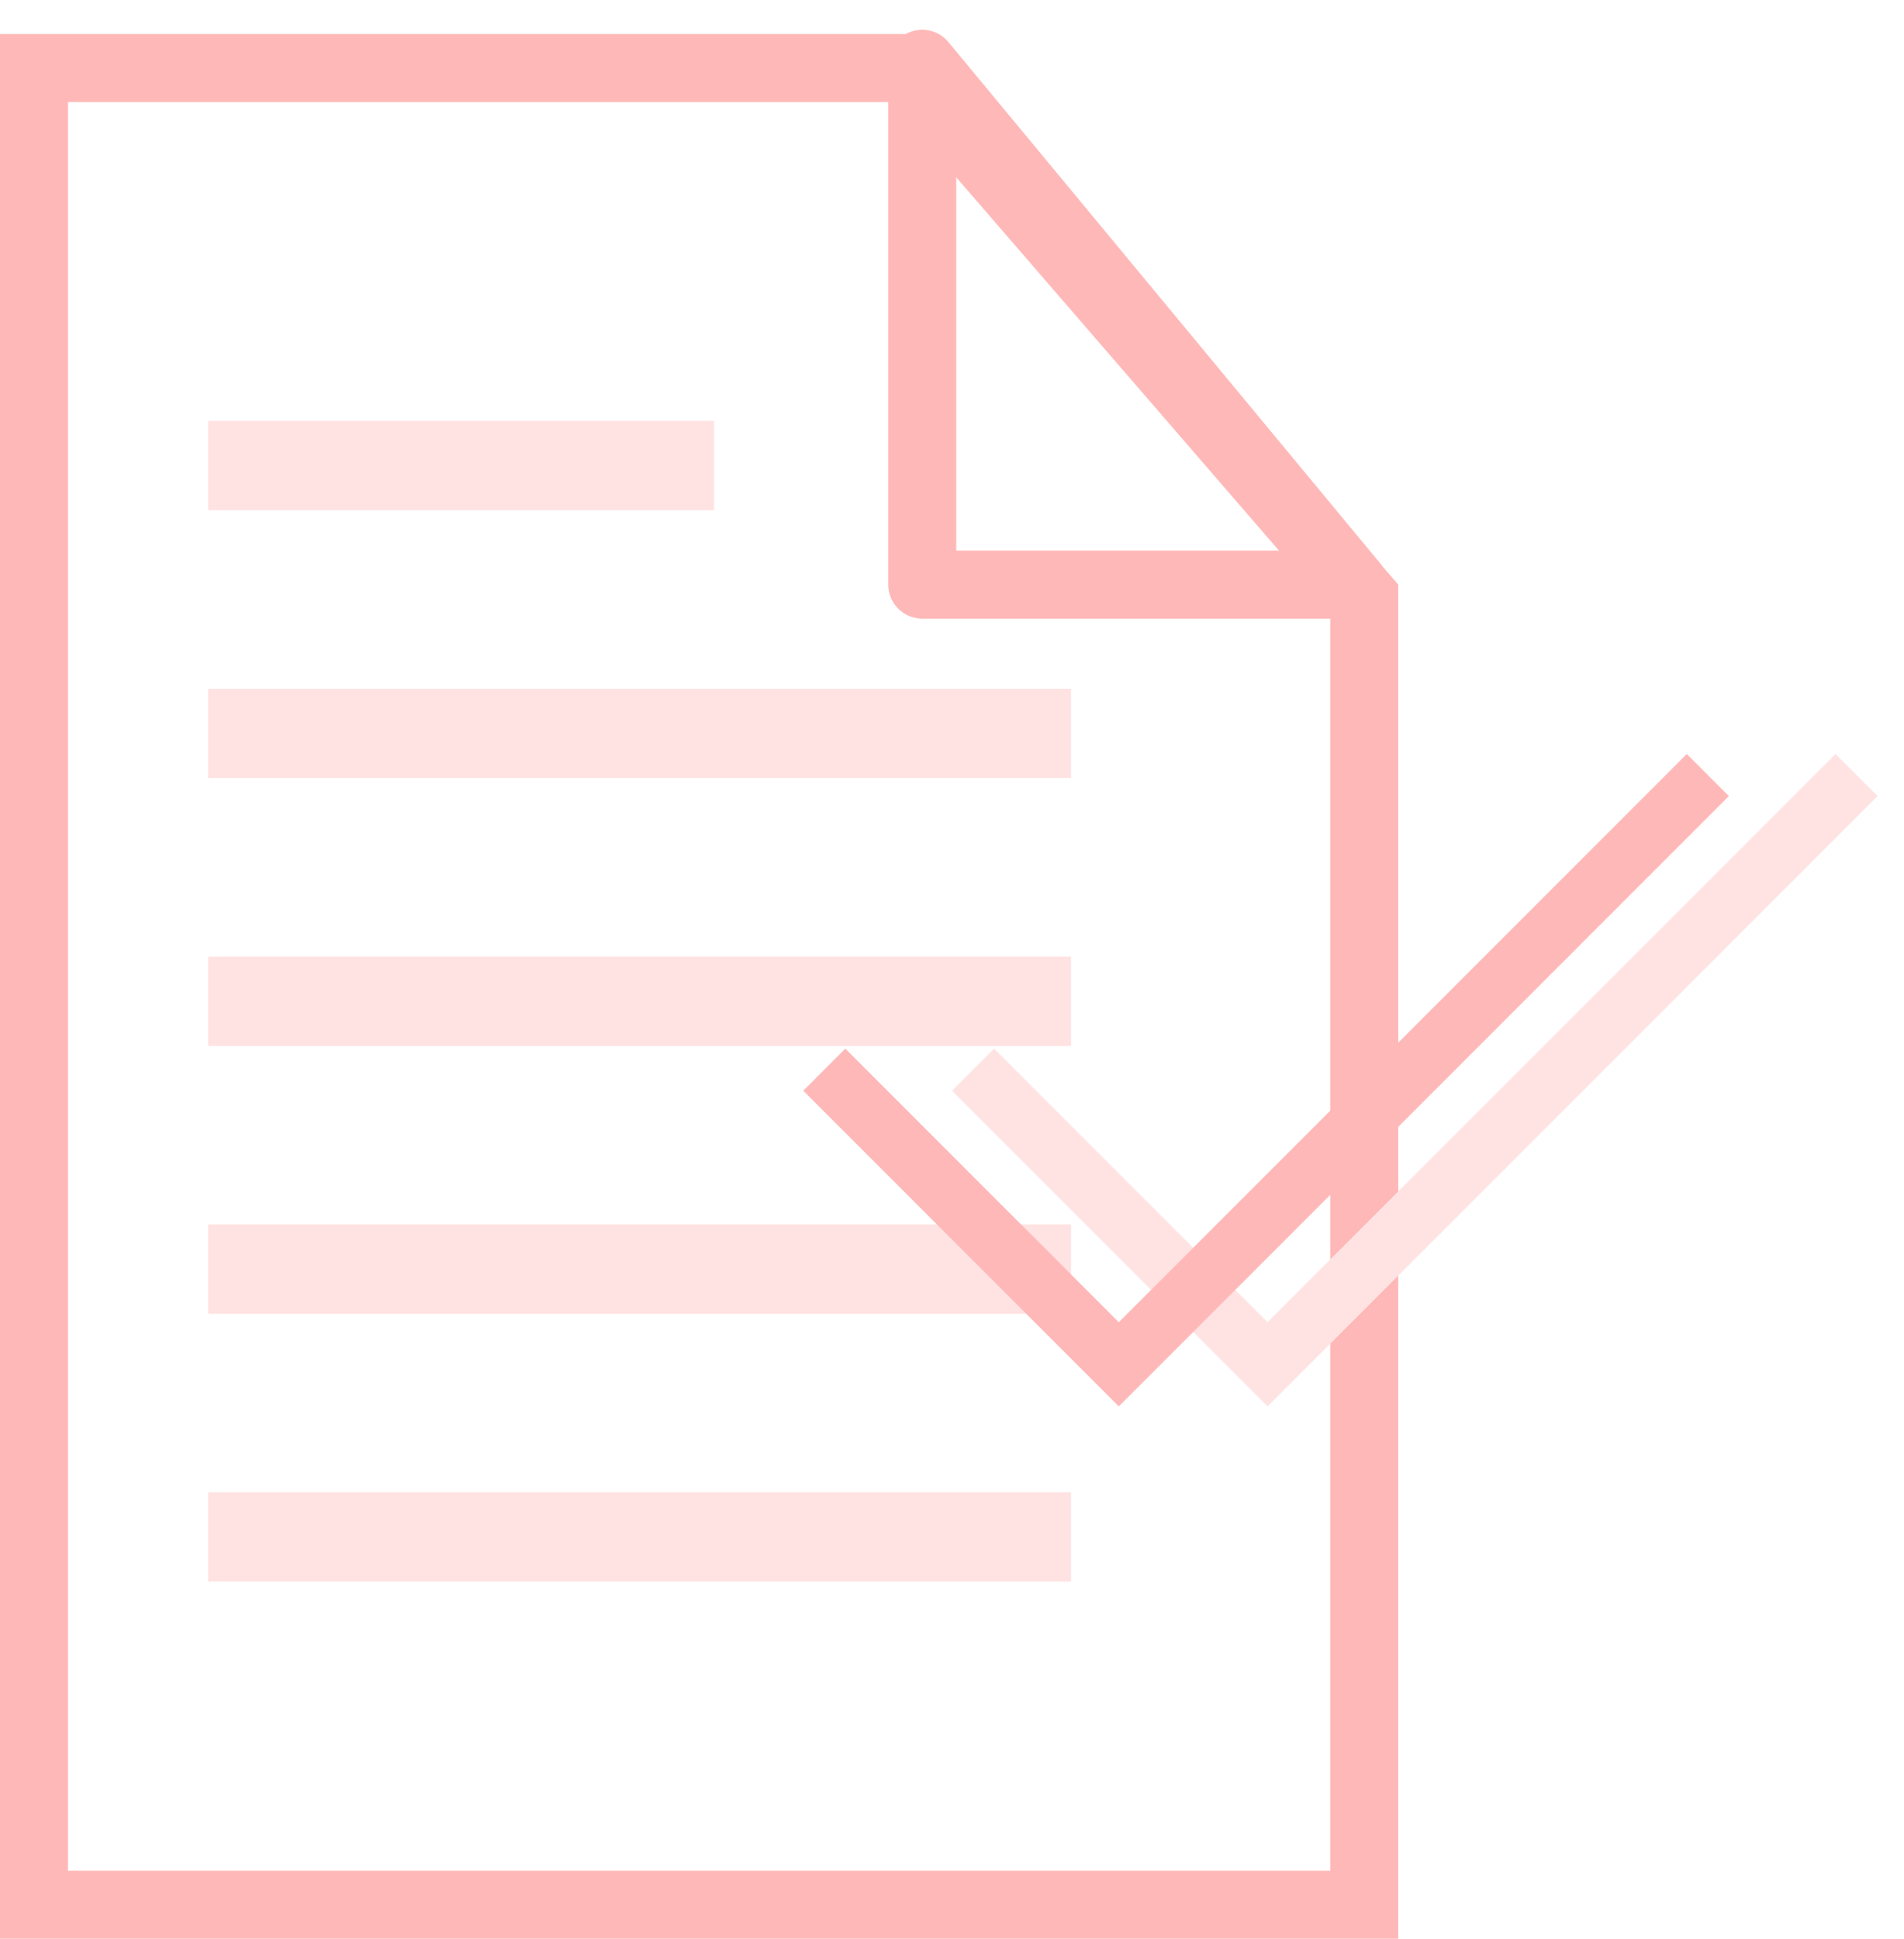 <svg width="56" height="57" viewBox="0 0 56 57" xmlns="http://www.w3.org/2000/svg"><title>Group 3 Copy 13</title><g fill="none" fill-rule="evenodd"><path d="M1 2h25.668l13.457 15.56V56H1V2z" stroke="#FFB8B8" stroke-width="2"/><path stroke="#FFB8B8" stroke-width="2" stroke-linejoin="round" d="M27.125 1.875v15.313h12.688z"/><path fill-opacity=".4" fill="#FFB8B8" d="M6.125 12.375H21V15H6.125zm0 7.875H31.5v2.625H6.125zm0 15.75H31.5v2.625H6.125zm0-7.875H31.5v2.625H6.125zm0 15.75H31.5V46.5H6.125z"/><path d="M28 32.068l1.237-1.238 8.044 8.044-1.238 1.237L28 32.068zm25.986-9.9l1.238 1.238L37.28 41.349l-1.238-1.238 17.943-17.943z" fill="#FFE3E3"/><path d="M23.625 32.068l1.237-1.238 8.044 8.044-1.238 1.237-8.043-8.043zm25.986-9.9l1.238 1.238-17.943 17.943-1.238-1.238 17.943-17.943z" fill="#FFB8B8"/></g></svg>